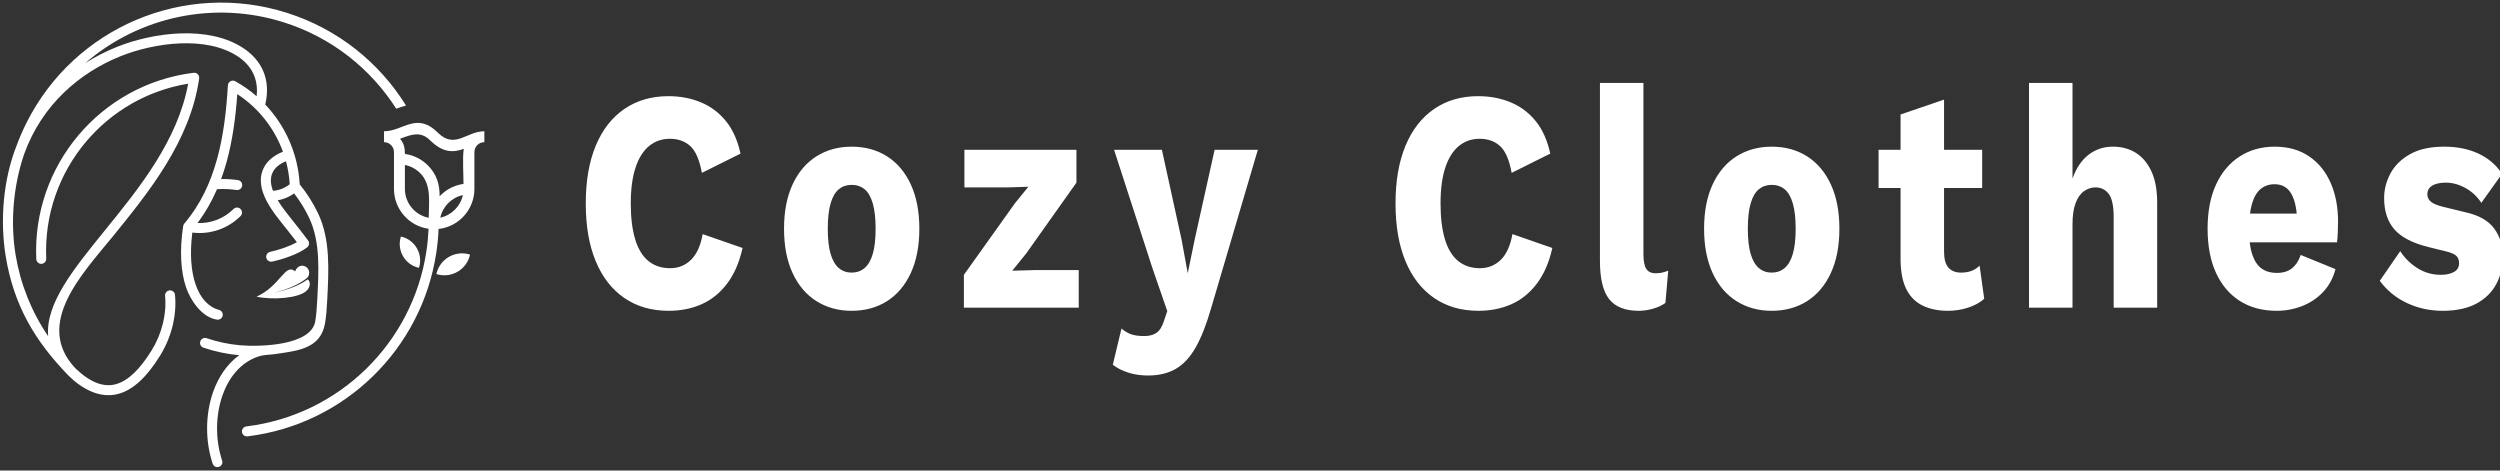 <?xml version="1.0" encoding="UTF-8" standalone="no" ?>
<!DOCTYPE svg PUBLIC "-//W3C//DTD SVG 1.1//EN" "http://www.w3.org/Graphics/SVG/1.1/DTD/svg11.dtd">
<svg xmlns="http://www.w3.org/2000/svg" xmlns:xlink="http://www.w3.org/1999/xlink" version="1.1" width="441" height="83" viewBox="0 0 441 83" xml:space="preserve">
<rect x="0" y="0" width="441" height="83" fill="#333333" stroke="none"/>
<desc>Created with Fabric.js 3.6.6</desc>
<defs>
</defs>
<g transform="matrix(0.29 0 0 0.29 42.98 41.43)" id="Calque_1"  >
<path style="stroke: rgb(255,255,255); stroke-opacity: 0; stroke-width: 1; stroke-dasharray: none; stroke-linecap: butt; stroke-dashoffset: 0; stroke-linejoin: miter; stroke-miterlimit: 4; fill: rgb(255,255,255); fill-rule: evenodd; opacity: 1;"  transform=" translate(-180.32, -180.34)" d="M 275.97 181.36 c 8.56 1.86 13.66 10.69 10.99 19.03 C 278.4 198.53 273.3 189.7 275.97 181.36 M 298.89 176.75 c 12.34 -1.35 21.79 -11.88 21.79 -24.31 v -22.43 c 0 -3.35 2.71 -6.06 6.06 -6.06 v -6.63 c -10.9 0 -17.85 11.06 -28.18 0.97 c -13.05 -13.06 -21.15 -0.97 -32.86 -0.97 v 6.63 c 3.35 0 6.06 2.71 6.06 6.06 v 22.43 c 0 12.15 9.04 22.52 21.04 24.21 c -0.19 4.48 -0.61 8.98 -1.29 13.5 c -8.39 56.11 -53.23 99.85 -109.56 106.71 c -1.67 0.2 -2.86 1.71 -2.66 3.38 c 0.2 1.67 1.71 2.86 3.38 2.66 c 59.05 -7.19 106.07 -53.05 114.86 -111.87 C 298.25 186.26 298.7 181.49 298.89 176.75 z M 219.49 205.92 c 3.15 -5.78 -5.17 -10.17 -7.89 -3.38 c -6.04 -5.31 -8.97 8.97 -23.46 15.4 c 10.31 2.18 25.22 0.8 29.98 -3.21 c 2.68 -2.09 3.26 -5.42 1.24 -7.34 c -3 2.05 -9.09 6.07 -23.6 8.84 C 210.03 213.42 217.97 207.67 219.49 205.92 z M 273.13 103.6 c 1.98 -0.72 3.94 -1.42 5.95 -1.95 c -16.19 -26.07 -41.39 -46.54 -72.5 -56.39 c -61.99 -19.64 -129.13 8.71 -158.31 66.83 c -2.32 4.62 -4.35 9.3 -6.1 14.04 c -8.16 20.71 -10.16 45.61 -6.55 67.45 c 4.87 29.44 17.51 51.09 38.06 72.26 c 7.89 7.89 18.96 14.33 30.42 11.23 c 9.22 -2.49 17.55 -10.61 25.34 -23.18 c 3.45 -5.56 6.05 -11.7 7.62 -18.06 c 1.53 -6.19 2.09 -12.62 1.51 -18.97 c -0.15 -1.67 -1.63 -2.9 -3.29 -2.75 c -1.67 0.15 -2.9 1.63 -2.75 3.29 c 0.52 5.65 0.01 11.4 -1.36 16.97 c -1.42 5.76 -3.77 11.3 -6.88 16.32 c -6.97 11.25 -14.15 18.44 -21.75 20.5 c -7.3 1.97 -15.35 -0.88 -24.45 -9.56 c -25.83 -27.11 4.84 -58.4 22.73 -80.43 c 21.79 -26.84 46.89 -57.75 52.41 -95.81 c 0.42 -2.02 -1.27 -3.9 -3.35 -3.64 c -28.29 3.51 -52.85 17.61 -70.02 37.94 c -17.17 20.33 -26.95 46.9 -25.68 75.38 c 0.07 1.67 1.49 2.97 3.16 2.9 c 1.67 -0.07 2.97 -1.49 2.9 -3.16 c -1.2 -26.89 8.04 -51.99 24.26 -71.19 c 15.39 -18.22 37.07 -31.14 62.08 -35.24 c -6.39 34.7 -29.93 63.7 -50.47 89 c -19.46 23.97 -36.34 44.77 -34.71 64.58 c -10.2 -14.94 -16.87 -31.79 -19.78 -49.36 c -3.31 -20.02 -1.4 -42.11 5.17 -61.35 c 10.9 -30.27 34.08 -49.71 58.68 -59.58 c 20.39 -8.19 52.15 -12.69 71.49 0.25 c 8.02 5.37 12.5 13.48 11.25 24.09 c -3.95 -3.44 -8.29 -6.5 -12.97 -9.1 c -1.97 -1.1 -4.38 0.27 -4.5 2.47 c -0.91 15.33 -2.65 30.68 -6.65 45.07 c -3.94 14.2 -10.07 27.49 -19.77 38.91 c -0.45 0.48 -0.67 0.99 -0.79 1.63 c -2.29 15.18 -1.44 27.8 1.75 37.26 c 2.71 8.03 9.81 18.55 19.13 19.7 c 1.45 0.07 2.74 -0.86 3.11 -2.27 c 0.42 -1.62 -0.55 -3.28 -2.18 -3.7 c -6.36 -1.66 -11.41 -7.07 -14.31 -15.66 c -2.69 -7.96 -3.53 -18.55 -1.93 -31.37 c 10.79 1.35 21.63 -2.35 29.34 -10.04 c 1.19 -1.18 1.19 -3.1 0.01 -4.29 c -1.18 -1.19 -3.1 -1.19 -4.29 -0.01 c -5.8 5.78 -13.75 8.87 -21.92 8.52 c 4.86 -6.44 8.76 -13.35 11.9 -20.58 c 3.96 -0.24 7.9 -0.07 11.83 0.5 c 1.66 0.24 3.2 -0.92 3.44 -2.58 c 0.24 -1.66 -0.92 -3.2 -2.58 -3.44 c -3.37 -0.48 -6.81 -0.7 -10.22 -0.64 c 1.24 -3.38 2.34 -6.83 3.31 -10.32 c 3.69 -13.31 5.52 -27.31 6.53 -41.33 c 12.81 8.35 22.55 20.67 27.77 35.02 c -5.8 2.32 -9.53 5.66 -11.57 9.61 c -6.8 13.19 6.31 28.02 13.73 37.34 c 2.04 2.57 4.2 5.27 6.34 8.08 c -4.73 2.67 -11.06 4.72 -16.32 5.88 c -1.63 0.36 -2.67 1.98 -2.31 3.61 c 0.36 1.64 1.98 2.67 3.61 2.31 c 6.49 -1.43 15.99 -4.53 21.25 -8.66 c 1.29 -1.01 1.54 -2.87 0.56 -4.19 c -2.93 -3.97 -5.75 -7.51 -8.38 -10.82 c -3.97 -4.98 -7.53 -9.45 -10.09 -13.62 c 1.54 -0.26 3.05 -0.68 4.51 -1.24 c 1.94 -0.74 3.79 -1.73 5.46 -2.94 c 3.51 4.52 6.56 9.44 9.03 14.6 c 7.22 15.04 5.86 33.23 5.08 49.65 c -0.26 5.51 -0.67 10 -1.23 13.47 c -2.41 14.93 -33.73 15.71 -45.84 14.64 c -6.85 -0.61 -13.65 -2.04 -20.25 -4.29 c -1.59 -0.54 -3.31 0.31 -3.85 1.9 c -0.54 1.59 0.31 3.31 1.9 3.85 c 7.03 2.4 14.39 3.95 21.79 4.59 c -7.39 5.31 -12.69 13.26 -15.9 22.37 c -4.81 13.7 -4.85 29.87 -0.26 43.65 c 0.53 1.59 2.25 2.45 3.84 1.91 c 1.59 -0.53 2.45 -2.25 1.91 -3.84 c -4.17 -12.49 -4.13 -27.31 0.23 -39.72 c 3.72 -10.57 10.81 -19.9 21.76 -23.56 c 3.75 -1.25 7.2 -0.98 11 -1.6 c 13.03 -1.96 27.1 -3.13 29.66 -18.96 c 0.6 -3.7 1.03 -8.42 1.3 -14.14 c 0.84 -17.57 2.07 -36.45 -5.67 -52.55 c -3 -6.25 -6.72 -12.1 -11.1 -17.47 c -1 -18.19 -8.42 -35.39 -20.94 -48.57 c 3.53 -15.24 -2.1 -26.78 -13.16 -34.18 c -21.14 -14.14 -54.75 -9.83 -77.12 -0.85 c -6.57 2.64 -13.05 5.92 -19.25 9.87 c 33.17 -28.65 78.84 -38.13 120.78 -24.84 C 233.93 60.3 257.66 79.33 273.13 103.6 z M 206.07 135.55 c 1.21 4.52 1.98 9.19 2.27 13.96 c -1.43 1.2 -3.12 2.17 -4.93 2.86 c -1.71 0.65 -3.5 1.05 -5.26 1.16 c -1.38 -3.65 -1.93 -7.79 -0.08 -11.39 C 199.4 139.53 201.98 137.26 206.07 135.55 z M 318.03 192.35 c -8.97 -2.87 -18.47 2.61 -20.47 11.82 C 306.54 207.04 316.03 201.56 318.03 192.35 z M 278.4 131.11 c 5.41 0.74 10.27 3.26 13.96 6.96 c 5.38 5.38 7.18 11.38 7.18 18.8 c 0.18 -0.19 0.36 -0.38 0.55 -0.57 c 3.69 -3.69 8.55 -6.21 13.96 -6.95 c 0 -5.83 -0.68 -16.01 0.16 -21.33 c -6.02 2.16 -12.34 2.75 -20.31 -5.04 c -6.06 -6.05 -11.59 -3.61 -18.44 -1.11 C 277.86 124.75 278.4 127.5 278.4 131.11 z M 292.91 169.95 c 0 -9.38 1.86 -20.1 -5.24 -27.19 c -2.48 -2.48 -5.69 -4.25 -9.27 -4.93 v 14.61 C 278.4 160.98 284.56 168.36 292.91 169.95 z M 313.66 156.15 c -6.84 1.46 -12.26 6.89 -13.72 13.72 C 306.77 168.41 312.19 162.99 313.66 156.15 z" stroke-linecap="round" />
</g>
<g transform="matrix(0.94 0 0 1.16 272.41 40.43)"  >
<path style="stroke: rgb(255,255,255); stroke-opacity: 0; stroke-width: 1; stroke-dasharray: none; stroke-linecap: butt; stroke-dashoffset: 0; stroke-linejoin: miter; stroke-miterlimit: 4; fill: rgb(255,255,255); fill-rule: nonzero; opacity: 1;"  transform=" translate(-0.43, 11.93)" d="M -157.508 -11.184 L -150.02 -9.072 Q -150.932 -5.76 -152.948 -3.624 Q -154.964 -1.488 -157.748 -0.504 Q -160.532 0.48 -163.892 0.48 L -163.892 0.48 Q -168.692 0.48 -172.196 -1.464 Q -175.7 -3.408 -177.572 -7.056 Q -179.444 -10.704 -179.444 -15.84 L -179.444 -15.84 Q -179.444 -20.976 -177.572 -24.624 Q -175.7 -28.272 -172.196 -30.216 Q -168.692 -32.16 -163.94 -32.16 L -163.94 -32.16 Q -160.628 -32.16 -157.844 -31.224 Q -155.06 -30.288 -153.14 -28.368 Q -151.22 -26.448 -150.404 -23.424 L -150.404 -23.424 L -157.652 -20.496 Q -158.324 -23.472 -159.836 -24.576 Q -161.348 -25.68 -163.652 -25.68 L -163.652 -25.68 Q -165.908 -25.68 -167.564 -24.576 Q -169.22 -23.472 -170.108 -21.288 Q -170.996 -19.104 -170.996 -15.84 L -170.996 -15.84 Q -170.996 -12.624 -170.18 -10.416 Q -169.364 -8.208 -167.708 -7.104 Q -166.052 -6 -163.604 -6 L -163.604 -6 Q -161.3 -6 -159.692 -7.272 Q -158.084 -8.544 -157.508 -11.184 L -157.508 -11.184 Z M -129.564 -24.48 L -129.564 -24.48 Q -125.772 -24.48 -122.916 -23.016 Q -120.06 -21.552 -118.452 -18.744 Q -116.844 -15.936 -116.844 -12 L -116.844 -12 Q -116.844 -8.064 -118.452 -5.256 Q -120.06 -2.448 -122.916 -0.984 Q -125.772 0.48 -129.564 0.48 L -129.564 0.48 Q -133.26 0.48 -136.14 -0.984 Q -139.02 -2.448 -140.628 -5.256 Q -142.236 -8.064 -142.236 -12 L -142.236 -12 Q -142.236 -15.936 -140.628 -18.744 Q -139.02 -21.552 -136.14 -23.016 Q -133.26 -24.48 -129.564 -24.48 Z M -129.564 -18.672 L -129.564 -18.672 Q -130.956 -18.672 -131.964 -18 Q -132.972 -17.328 -133.5 -15.84 Q -134.028 -14.352 -134.028 -12 L -134.028 -12 Q -134.028 -9.648 -133.5 -8.184 Q -132.972 -6.72 -131.964 -6.024 Q -130.956 -5.328 -129.564 -5.328 L -129.564 -5.328 Q -128.124 -5.328 -127.116 -6.024 Q -126.108 -6.72 -125.58 -8.184 Q -125.052 -9.648 -125.052 -12 L -125.052 -12 Q -125.052 -14.352 -125.58 -15.84 Q -126.108 -17.328 -127.116 -18 Q -128.124 -18.672 -129.564 -18.672 Z M -86.932 0 L -108.484 0 L -108.484 -4.992 L -98.932 -15.84 L -96.388 -18.384 L -100.18 -18.288 L -108.388 -18.288 L -108.388 -24 L -87.364 -24 L -87.364 -19.008 L -96.772 -8.256 L -99.412 -5.616 L -95.188 -5.712 L -86.932 -5.712 L -86.932 0 Z M -61.436 -24 L -53.324 -24 L -62.06 0 Q -63.404 3.792 -64.988 6.048 Q -66.572 8.304 -68.732 9.312 Q -70.892 10.32 -73.916 10.32 L -73.916 10.32 Q -75.932 10.32 -77.612 9.888 Q -79.292 9.456 -80.54 8.688 L -80.54 8.688 L -78.908 3.168 Q -78.044 3.792 -77.084 4.056 Q -76.124 4.32 -74.636 4.32 L -74.636 4.32 Q -73.244 4.32 -72.356 3.84 Q -71.468 3.36 -70.94 2.016 L -70.94 2.016 L -70.316 0.528 L -73.1 -6 L -80.3 -24 L -71.324 -24 L -67.628 -10.32 L -66.476 -5.232 L -65.132 -10.512 L -61.436 -24 Z M -5.548 -11.184 L 1.94 -9.072 Q 1.028 -5.76 -0.988 -3.624 Q -3.004 -1.488 -5.788 -0.504 Q -8.572 0.48 -11.932 0.48 L -11.932 0.48 Q -16.732 0.48 -20.236 -1.464 Q -23.74 -3.408 -25.612 -7.056 Q -27.484 -10.704 -27.484 -15.84 L -27.484 -15.84 Q -27.484 -20.976 -25.612 -24.624 Q -23.74 -28.272 -20.236 -30.216 Q -16.732 -32.16 -11.98 -32.16 L -11.98 -32.16 Q -8.668 -32.16 -5.884 -31.224 Q -3.1 -30.288 -1.18 -28.368 Q 0.74 -26.448 1.556 -23.424 L 1.556 -23.424 L -5.692 -20.496 Q -6.364 -23.472 -7.876 -24.576 Q -9.388 -25.68 -11.692 -25.68 L -11.692 -25.68 Q -13.948 -25.68 -15.604 -24.576 Q -17.26 -23.472 -18.148 -21.288 Q -19.036 -19.104 -19.036 -15.84 L -19.036 -15.84 Q -19.036 -12.624 -18.22 -10.416 Q -17.404 -8.208 -15.748 -7.104 Q -14.092 -6 -11.644 -6 L -11.644 -6 Q -9.34 -6 -7.732 -7.272 Q -6.124 -8.544 -5.548 -11.184 L -5.548 -11.184 Z M 10.876 -34.176 L 19.036 -34.176 L 19.036 -8.16 Q 19.036 -6.576 19.564 -5.904 Q 20.092 -5.232 21.34 -5.232 L 21.34 -5.232 Q 22.06 -5.232 22.54 -5.328 Q 23.02 -5.424 23.692 -5.616 L 23.692 -5.616 L 23.164 -0.72 Q 22.3 -0.192 20.908 0.144 Q 19.516 0.48 18.172 0.48 L 18.172 0.48 Q 14.332 0.48 12.604 -1.296 Q 10.876 -3.072 10.876 -7.104 L 10.876 -7.104 L 10.876 -34.176 Z M 43.092 -24.48 L 43.092 -24.48 Q 46.884 -24.48 49.74 -23.016 Q 52.596 -21.552 54.204 -18.744 Q 55.812 -15.936 55.812 -12 L 55.812 -12 Q 55.812 -8.064 54.204 -5.256 Q 52.596 -2.448 49.74 -0.984 Q 46.884 0.48 43.092 0.48 L 43.092 0.48 Q 39.396 0.48 36.516 -0.984 Q 33.636 -2.448 32.028 -5.256 Q 30.42 -8.064 30.42 -12 L 30.42 -12 Q 30.42 -15.936 32.028 -18.744 Q 33.636 -21.552 36.516 -23.016 Q 39.396 -24.48 43.092 -24.48 Z M 43.092 -18.672 L 43.092 -18.672 Q 41.7 -18.672 40.692 -18 Q 39.684 -17.328 39.156 -15.84 Q 38.628 -14.352 38.628 -12 L 38.628 -12 Q 38.628 -9.648 39.156 -8.184 Q 39.684 -6.72 40.692 -6.024 Q 41.7 -5.328 43.092 -5.328 L 43.092 -5.328 Q 44.532 -5.328 45.54 -6.024 Q 46.548 -6.72 47.076 -8.184 Q 47.604 -9.648 47.604 -12 L 47.604 -12 Q 47.604 -14.352 47.076 -15.84 Q 46.548 -17.328 45.54 -18 Q 44.532 -18.672 43.092 -18.672 Z M 67.292 -29.376 L 75.452 -31.632 L 75.452 -8.544 Q 75.452 -6.816 76.292 -6.072 Q 77.132 -5.328 78.62 -5.328 L 78.62 -5.328 Q 79.772 -5.328 80.612 -5.592 Q 81.452 -5.856 82.124 -6.384 L 82.124 -6.384 L 82.988 -1.344 Q 81.788 -0.48 79.964 0 Q 78.14 0.48 76.22 0.48 L 76.22 0.48 Q 73.484 0.48 71.492 -0.288 Q 69.5 -1.056 68.42 -2.736 Q 67.34 -4.416 67.292 -7.2 L 67.292 -7.2 L 67.292 -29.376 Z M 63.164 -24 L 82.604 -24 L 82.604 -18.192 L 63.164 -18.192 L 63.164 -24 Z M 99.556 0 L 91.396 0 L 91.396 -34.176 L 99.556 -34.176 L 99.556 -19.632 Q 100.612 -22.032 102.58 -23.256 Q 104.548 -24.48 107.14 -24.48 L 107.14 -24.48 Q 109.636 -24.48 111.484 -23.52 Q 113.332 -22.56 114.388 -20.688 Q 115.444 -18.816 115.444 -15.984 L 115.444 -15.984 L 115.444 0 L 107.284 0 L 107.284 -13.728 Q 107.284 -16.32 106.348 -17.304 Q 105.412 -18.288 103.876 -18.288 L 103.876 -18.288 Q 102.724 -18.288 101.716 -17.712 Q 100.708 -17.136 100.132 -15.888 Q 99.556 -14.64 99.556 -12.624 L 99.556 -12.624 L 99.556 0 Z M 137.868 0.48 L 137.868 0.48 Q 133.884 0.48 130.98 -1.008 Q 128.076 -2.496 126.492 -5.28 Q 124.908 -8.064 124.908 -12 L 124.908 -12 Q 124.908 -15.936 126.492 -18.72 Q 128.076 -21.504 130.932 -22.992 Q 133.788 -24.48 137.484 -24.48 L 137.484 -24.48 Q 141.276 -24.48 143.94 -23.016 Q 146.604 -21.552 147.996 -18.984 Q 149.388 -16.416 149.388 -13.104 L 149.388 -13.104 Q 149.388 -12.24 149.34 -11.376 Q 149.292 -10.512 149.196 -9.936 L 149.196 -9.936 L 130.188 -9.936 L 130.188 -14.304 L 145.596 -14.304 L 141.708 -12.816 Q 141.708 -15.696 140.676 -17.232 Q 139.644 -18.768 137.484 -18.768 L 137.484 -18.768 Q 135.948 -18.768 134.868 -18.048 Q 133.788 -17.328 133.236 -15.792 Q 132.684 -14.256 132.684 -11.856 L 132.684 -11.856 Q 132.684 -9.504 133.308 -8.04 Q 133.932 -6.576 135.084 -5.928 Q 136.236 -5.28 137.868 -5.28 L 137.868 -5.28 Q 139.692 -5.28 140.772 -6 Q 141.852 -6.72 142.38 -8.016 L 142.38 -8.016 L 148.908 -5.856 Q 148.236 -3.792 146.58 -2.376 Q 144.924 -0.96 142.644 -0.24 Q 140.364 0.48 137.868 0.48 Z M 169.028 0.48 L 169.028 0.48 Q 165.428 0.48 162.332 -0.696 Q 159.236 -1.872 157.22 -4.08 L 157.22 -4.08 L 161.06 -8.592 Q 162.26 -7.056 164.252 -6.024 Q 166.244 -4.992 168.692 -4.992 L 168.692 -4.992 Q 170.18 -4.992 171.14 -5.424 Q 172.1 -5.856 172.1 -6.768 L 172.1 -6.768 Q 172.1 -7.44 171.62 -7.848 Q 171.14 -8.256 169.7 -8.544 L 169.7 -8.544 L 166.34 -9.216 Q 161.828 -10.128 159.932 -11.928 Q 158.036 -13.728 158.036 -16.656 L 158.036 -16.656 Q 158.036 -18.624 159.236 -20.424 Q 160.436 -22.224 162.932 -23.352 Q 165.428 -24.48 169.316 -24.48 L 169.316 -24.48 Q 172.964 -24.48 175.748 -23.424 Q 178.532 -22.368 180.164 -20.352 L 180.164 -20.352 L 176.276 -15.936 Q 175.124 -17.376 173.3 -18.192 Q 171.476 -19.008 169.652 -19.008 L 169.652 -19.008 Q 168.5 -19.008 167.708 -18.792 Q 166.916 -18.576 166.532 -18.192 Q 166.148 -17.808 166.148 -17.232 L 166.148 -17.232 Q 166.148 -16.608 166.748 -16.152 Q 167.348 -15.696 168.98 -15.36 L 168.98 -15.36 L 173.348 -14.496 Q 177.044 -13.824 178.676 -12.048 Q 180.308 -10.272 180.308 -7.776 L 180.308 -7.776 Q 180.308 -5.424 179.06 -3.552 Q 177.812 -1.68 175.316 -0.6 Q 172.82 0.48 169.028 0.48 Z" stroke-linecap="round" />
</g>
</svg>